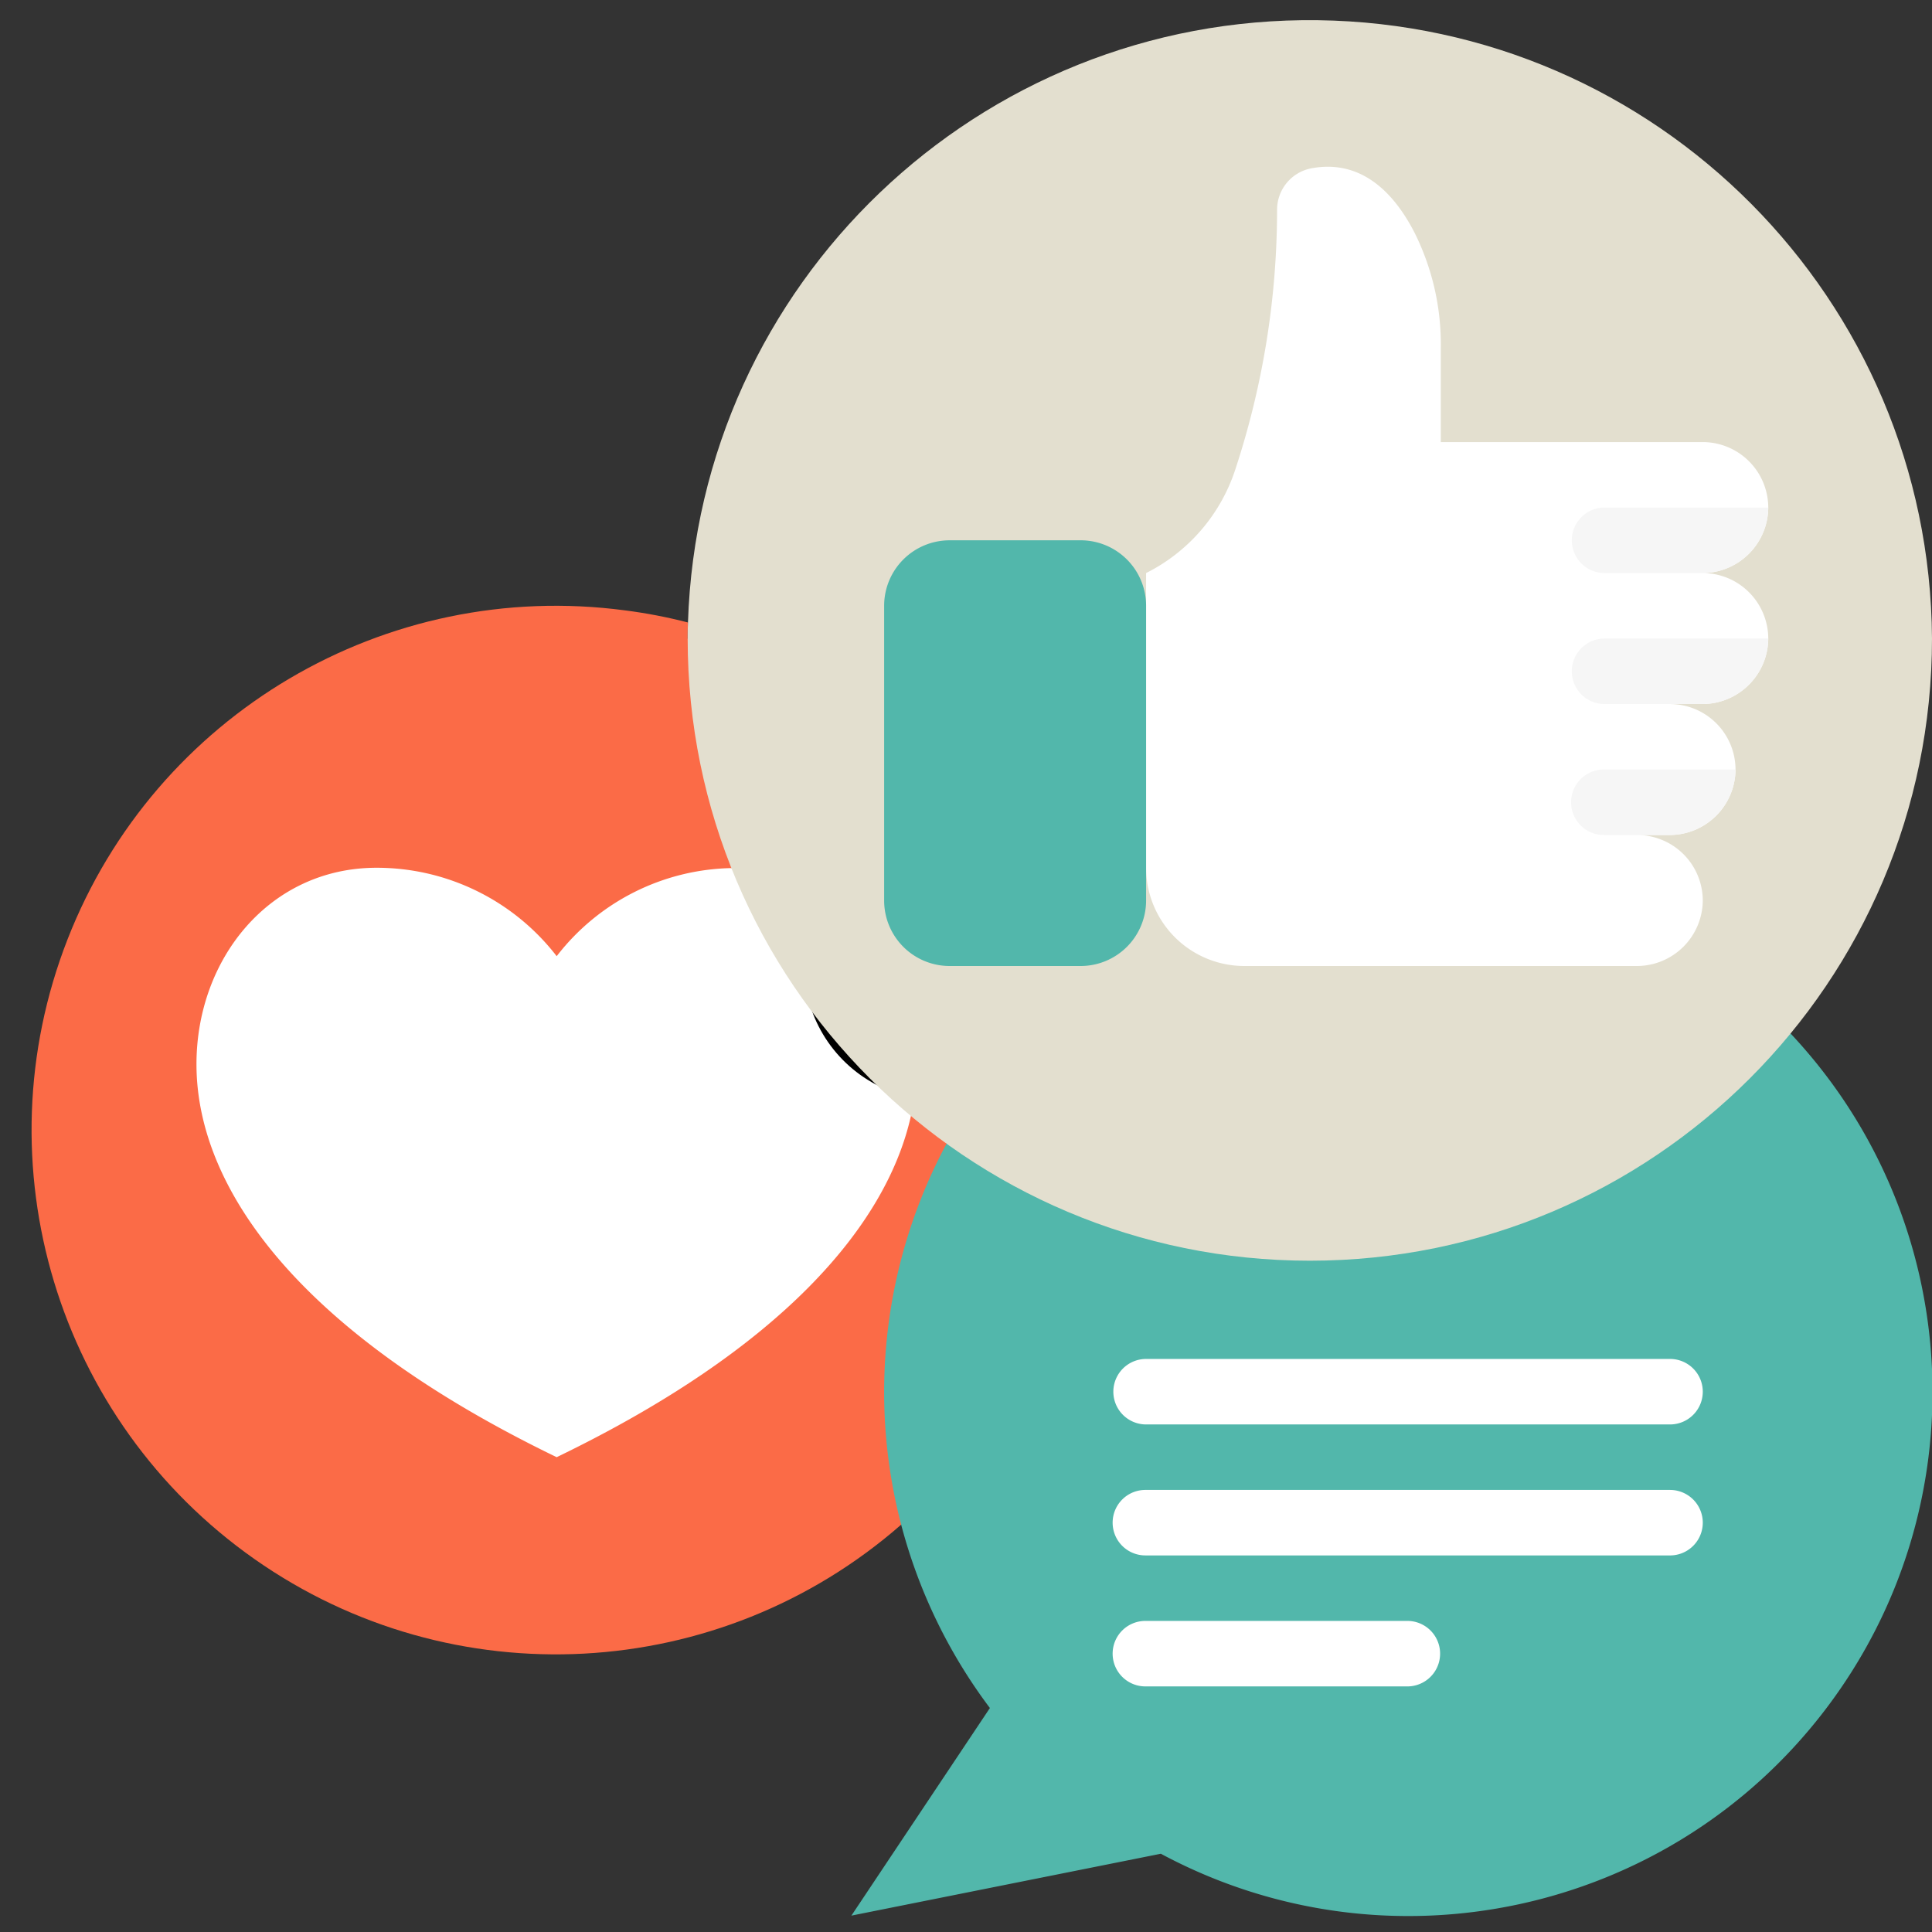<svg width="124" height="124" fill="none" xmlns="http://www.w3.org/2000/svg">
  <rect width="100%" height="100%" fill="#333333" stroke="none"/>
  <g clip-path="url(#a)">
    <path fill-rule="evenodd" clip-rule="evenodd" d="M57.839 97.855c-11.67 10.211-28.804 11.126-41.495 2.217-12.69-8.909-17.65-25.336-12.01-39.78C9.972 45.85 24.751 37.13 40.12 39.176c1.36.174 2.708.433 4.036.777-.021.336-.021.694-.021 1.03L60.76 73.391l-2.921 24.464Z" fill="#FB6B47"/>
    <path fill-rule="evenodd" clip-rule="evenodd" d="M46.952 55.716a14.514 14.514 0 0 0-11.223 5.654 14.586 14.586 0 0 0-11.56-5.675c-6.851 0-11.559 5.822-11.559 12.61 0 7.86 6.431 17.15 23.119 25.22 14.396-6.956 21.164-14.838 22.74-21.92L46.952 55.716Z" fill="#fff"/>
    <path d="M70.386 61.874h-.021M60.298 61.937h-.022" stroke="#000" stroke-width="17.356" stroke-linecap="round" stroke-linejoin="round"/>
    <path fill-rule="evenodd" clip-rule="evenodd" d="M114.921 66.33c11.277 12.01 12.191 30.424 2.158 43.493-10.032 13.069-28.056 16.944-42.574 9.154l-19.861 3.972 8.89-13.325a33.831 33.831 0 0 1-5.695-11.769 33.699 33.699 0 0 1 2.92-24.464l54.162-7.062Z" fill="#52B7AB"/>
    <path fill-rule="evenodd" clip-rule="evenodd" d="M124 40.983c0 22.054-17.878 39.932-39.932 39.932-22.054 0-39.932-17.878-39.932-39.932 0-.336 0-.694.02-1.03.694-21.747 18.67-38.937 40.428-38.656 21.756.28 39.284 17.928 39.416 39.686Z" fill="#E3DFCF"/>
    <path fill-rule="evenodd" clip-rule="evenodd" d="M90.373 108.237H73.559a2.102 2.102 0 1 1 0-4.203h16.814a2.102 2.102 0 0 1 0 4.203ZM107.186 99.83H73.559a2.102 2.102 0 1 1 0-4.203h33.627a2.102 2.102 0 1 1 0 4.204ZM107.186 91.424H73.559a2.102 2.102 0 1 1 0-4.204h33.627a2.102 2.102 0 1 1 0 4.204ZM113.491 40.983a4.235 4.235 0 0 1-4.203 4.204h-2.102a4.216 4.216 0 0 1 4.204 4.203 4.235 4.235 0 0 1-4.204 4.203h-2.101a4.216 4.216 0 0 1 4.203 4.204A4.235 4.235 0 0 1 105.085 62h-25.22a6.305 6.305 0 0 1-6.306-6.305V36.78a11.396 11.396 0 0 0 5.696-6.558 53.355 53.355 0 0 0 2.711-16.75 2.705 2.705 0 0 1 2.207-2.67c3.278-.609 5.36 1.682 6.62 4.141a16.046 16.046 0 0 1 1.681 7.398v6.032h16.814a4.215 4.215 0 0 1 4.203 4.203 4.235 4.235 0 0 1-4.203 4.204 4.215 4.215 0 0 1 4.203 4.203Z" fill="#fff"/>
    <path d="M69.356 34.678h-8.407a4.203 4.203 0 0 0-4.203 4.203v18.916A4.203 4.203 0 0 0 60.949 62h8.407a4.203 4.203 0 0 0 4.203-4.203V38.88a4.203 4.203 0 0 0-4.203-4.203Z" fill="#52B7AB"/>
    <path fill-rule="evenodd" clip-rule="evenodd" d="M111.39 49.39a4.235 4.235 0 0 1-4.204 4.203h-4.203a2.102 2.102 0 1 1 0-4.203h8.407ZM113.491 40.983a4.235 4.235 0 0 1-4.203 4.204h-6.305a2.102 2.102 0 1 1 0-4.204h10.508ZM113.491 32.576a4.235 4.235 0 0 1-4.203 4.204h-6.305a2.102 2.102 0 1 1 0-4.204h10.508Z" fill="#F6F6F6"/>
  </g>
  <defs>
    <clipPath id="a">
      <path fill="#fff" d="M0 0h124v124H0z"/>
    </clipPath>
  </defs>
</svg>
